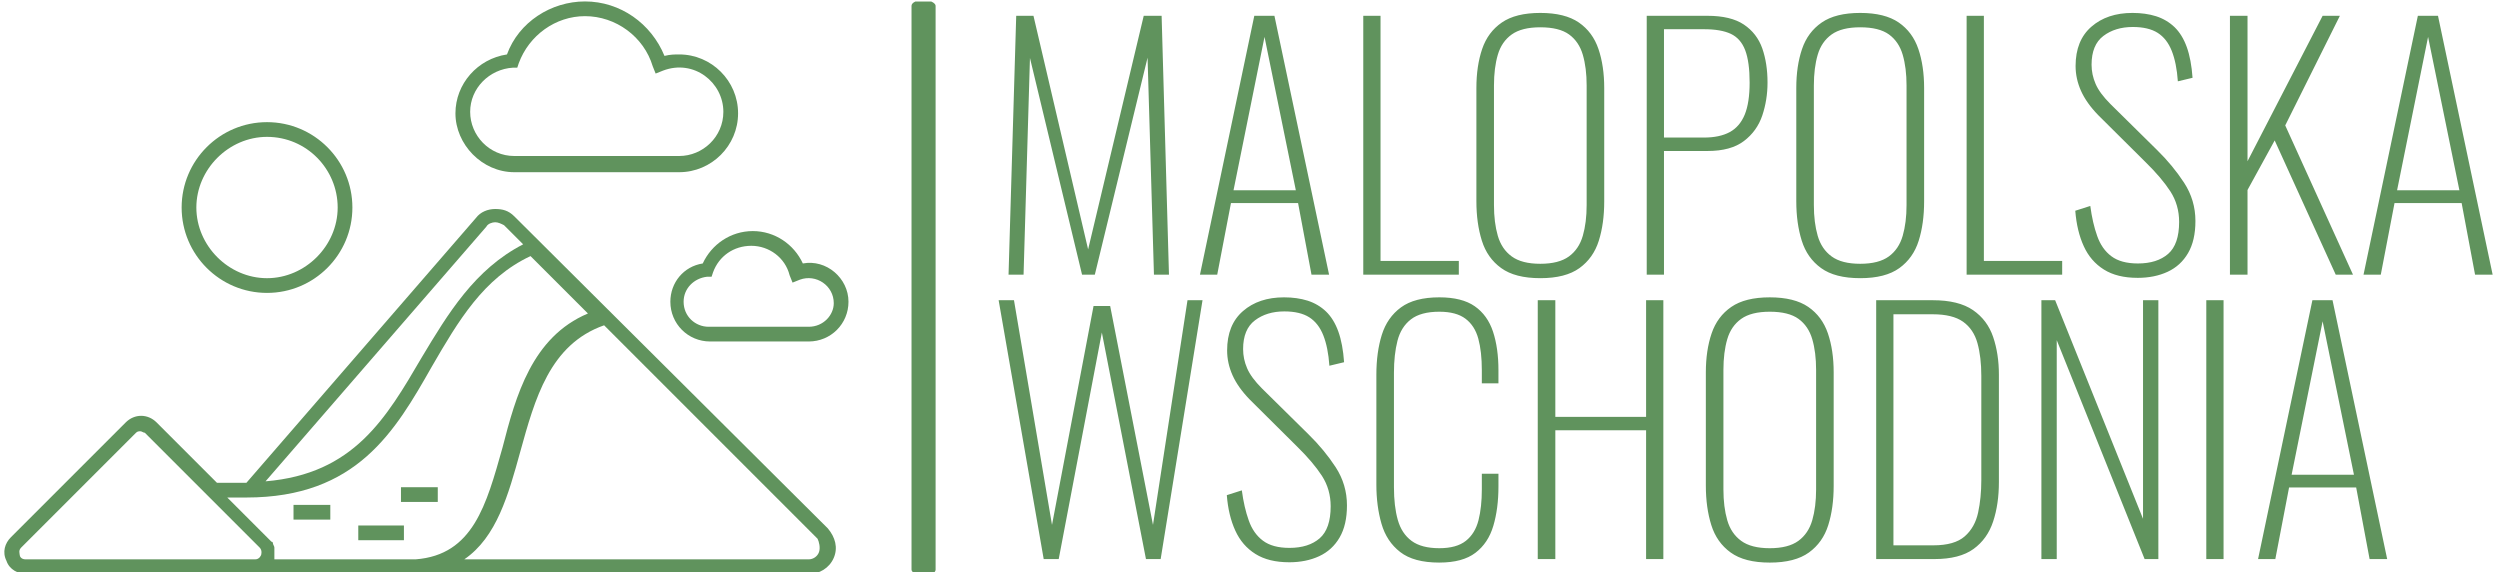 <svg xmlns="http://www.w3.org/2000/svg" version="1.1" xmlns:xlink="http://www.w3.org/1999/xlink" xmlns:svgjs="http://svgjs.dev/svgjs" width="1000" height="229" viewBox="0 0 1000 229"><g transform="matrix(1,0,0,1,-0.606,0.6)"><svg viewBox="0 0 396 91" data-background-color="#ffffff" preserveAspectRatio="xMidYMid meet" height="229" width="1000" xmlns="http://www.w3.org/2000/svg" xmlns:xlink="http://www.w3.org/1999/xlink"><defs></defs><g id="tight-bounds" transform="matrix(1,0,0,1,0.24,-0.238)"><svg viewBox="0 0 395.52 91.477" height="91.477" width="395.52"><g><svg viewBox="0 0 658.751 152.357" height="91.477" width="395.52"><g><rect width="6.375" height="152.357" x="240.168" y="0" fill="#60935d" opacity="1" stroke-width="0" stroke="transparent" fill-opacity="1" class="rect-o-0" data-fill-palette-color="primary" rx="1%" id="o-0" data-palette-color="#60935d"></rect></g><g transform="matrix(1,0,0,1,263.231,0.379)"><svg viewBox="0 0 395.52 151.599" height="151.599" width="395.52"><g><svg viewBox="0 0 395.52 151.599" height="151.599" width="395.52"><g><svg viewBox="0 0 395.52 151.599" height="151.599" width="395.52"><g transform="matrix(1,0,0,1,0,0)"><svg width="395.52" viewBox="1.7 -40.95 233.75 86" height="151.599" data-palette-color="#60935d"><svg></svg><svg></svg><g class="undefined-text-0" data-fill-palette-color="primary" id="text-0"><path d="M5.6 0h-2.35l1.2-40.5h2.7l8.55 36.55 8.7-36.55h2.8l1.15 40.5h-2.35l-1-33.95-8.25 33.95h-2l-8.15-33.9zM35.9 0h-2.7l8.5-40.5h3.15l8.55 40.5h-2.75l-2.1-11.2h-10.5zM43.3-37.2l-4.85 24h9.75zM73.7 0h-14.95v-40.5h2.7v38.35h12.25zM86.45 0.55v0c-2.633 0-4.673-0.527-6.12-1.58-1.453-1.047-2.463-2.48-3.03-4.3-0.567-1.813-0.85-3.87-0.85-6.17v0-17.7c0-2.3 0.3-4.333 0.9-6.1 0.6-1.767 1.627-3.15 3.08-4.15 1.447-1 3.453-1.5 6.02-1.5v0c2.567 0 4.577 0.5 6.03 1.5 1.447 1 2.47 2.383 3.07 4.15 0.6 1.767 0.9 3.8 0.9 6.1v0 17.75c0 2.3-0.283 4.35-0.85 6.15-0.567 1.8-1.573 3.223-3.02 4.27-1.453 1.053-3.497 1.58-6.13 1.58zM86.45-1.7v0c1.933 0 3.427-0.383 4.48-1.15 1.047-0.767 1.77-1.843 2.17-3.23 0.4-1.38 0.6-2.987 0.6-4.82v0-18.7c0-1.833-0.2-3.433-0.6-4.8-0.4-1.367-1.117-2.427-2.15-3.18-1.033-0.747-2.533-1.12-4.5-1.12v0c-1.933 0-3.423 0.373-4.47 1.12-1.053 0.753-1.78 1.813-2.18 3.18-0.4 1.367-0.6 2.967-0.6 4.8v0 18.7c0 1.833 0.2 3.44 0.6 4.82 0.4 1.387 1.127 2.463 2.18 3.23 1.047 0.767 2.537 1.15 4.47 1.15zM105.8 0h-2.7v-40.5h9.5c2.433 0 4.333 0.457 5.7 1.37 1.367 0.92 2.327 2.163 2.88 3.73 0.547 1.567 0.82 3.35 0.82 5.35v0c0 1.8-0.273 3.517-0.82 5.15-0.553 1.633-1.513 2.967-2.88 4-1.367 1.033-3.25 1.55-5.65 1.55v0h-6.85zM105.8-38.4v16.95h6.25c1.633 0 2.977-0.283 4.03-0.85 1.047-0.567 1.83-1.477 2.35-2.73 0.513-1.247 0.77-2.92 0.77-5.02v0c0-2.167-0.233-3.86-0.7-5.08-0.467-1.213-1.217-2.063-2.25-2.55-1.033-0.48-2.417-0.72-4.15-0.72v0zM136.5 0.55v0c-2.633 0-4.673-0.527-6.12-1.58-1.453-1.047-2.463-2.48-3.03-4.3-0.567-1.813-0.85-3.87-0.85-6.17v0-17.7c0-2.3 0.3-4.333 0.9-6.1 0.6-1.767 1.627-3.15 3.08-4.15 1.447-1 3.453-1.5 6.02-1.5v0c2.567 0 4.577 0.5 6.03 1.5 1.447 1 2.47 2.383 3.07 4.15 0.6 1.767 0.9 3.8 0.9 6.1v0 17.75c0 2.3-0.283 4.35-0.85 6.15-0.567 1.8-1.573 3.223-3.02 4.27-1.453 1.053-3.497 1.58-6.13 1.58zM136.5-1.7v0c1.933 0 3.427-0.383 4.48-1.15 1.047-0.767 1.77-1.843 2.17-3.23 0.4-1.38 0.6-2.987 0.6-4.82v0-18.7c0-1.833-0.2-3.433-0.6-4.8-0.4-1.367-1.117-2.427-2.15-3.18-1.033-0.747-2.533-1.12-4.5-1.12v0c-1.933 0-3.423 0.373-4.47 1.12-1.053 0.753-1.78 1.813-2.18 3.18-0.4 1.367-0.6 2.967-0.6 4.8v0 18.7c0 1.833 0.2 3.44 0.6 4.82 0.4 1.387 1.127 2.463 2.18 3.23 1.047 0.767 2.537 1.15 4.47 1.15zM168.1 0h-14.95v-40.5h2.7v38.35h12.25zM179.9 0.5v0c-2.133 0-3.89-0.433-5.27-1.3-1.387-0.867-2.437-2.083-3.15-3.65-0.72-1.567-1.163-3.417-1.33-5.55v0l2.35-0.75c0.233 1.767 0.593 3.333 1.08 4.7 0.48 1.367 1.22 2.423 2.22 3.17 1 0.753 2.383 1.13 4.15 1.13v0c2 0 3.577-0.5 4.73-1.5 1.147-1 1.72-2.667 1.72-5v0c0-1.767-0.457-3.36-1.37-4.78-0.92-1.413-2.213-2.937-3.88-4.57v0l-7.4-7.35c-1.233-1.267-2.133-2.533-2.7-3.8-0.567-1.267-0.85-2.567-0.85-3.9v0c0-2.667 0.827-4.717 2.48-6.15 1.647-1.433 3.787-2.15 6.42-2.15v0c1.367 0 2.6 0.173 3.7 0.52 1.1 0.353 2.06 0.92 2.88 1.7 0.813 0.787 1.453 1.83 1.92 3.13 0.467 1.3 0.767 2.9 0.9 4.8v0l-2.3 0.55c-0.133-1.9-0.45-3.483-0.95-4.75-0.5-1.267-1.233-2.21-2.2-2.83-0.967-0.613-2.267-0.92-3.9-0.92v0c-1.833 0-3.367 0.467-4.6 1.4-1.233 0.933-1.85 2.433-1.85 4.5v0c0 1.033 0.21 2.033 0.63 3 0.413 0.967 1.187 2.017 2.32 3.15v0l7.3 7.2c1.633 1.6 3.043 3.307 4.23 5.12 1.18 1.82 1.77 3.813 1.77 5.98v0c0 2.033-0.383 3.707-1.15 5.02-0.767 1.32-1.833 2.297-3.2 2.93-1.367 0.633-2.933 0.95-4.7 0.95zM197.1 0h-2.75v-40.5h2.75v22.75l11.75-22.75h2.7l-8.55 17.15 10.6 23.35h-2.7l-9.55-21-4.25 7.75zM217.95 0h-2.7l8.5-40.5h3.15l8.55 40.5h-2.75l-2.1-11.2h-10.5zM225.35-37.2l-4.85 24h9.75z" data-fill-palette-color="primary" fill="#60935d" opacity="1"></path><path d="M11.1 44.5h-2.35l-7.05-40.5h2.4l5.95 35.15 6.5-34.25h2.6l6.7 34.25 5.4-35.15h2.35l-6.55 40.5h-2.3l-6.9-35.45zM47.15 45v0c-2.133 0-3.89-0.433-5.27-1.3-1.387-0.867-2.437-2.083-3.15-3.65-0.72-1.567-1.163-3.417-1.33-5.55v0l2.35-0.75c0.233 1.767 0.593 3.333 1.08 4.7 0.48 1.367 1.22 2.423 2.22 3.17 1 0.753 2.383 1.13 4.15 1.13v0c2 0 3.577-0.5 4.73-1.5 1.147-1 1.72-2.667 1.72-5v0c0-1.767-0.457-3.36-1.37-4.78-0.92-1.413-2.213-2.937-3.88-4.57v0l-7.4-7.35c-1.233-1.267-2.133-2.533-2.7-3.8-0.567-1.267-0.85-2.567-0.85-3.9v0c0-2.667 0.827-4.717 2.48-6.15 1.647-1.433 3.787-2.15 6.42-2.15v0c1.367 0 2.6 0.173 3.7 0.52 1.1 0.353 2.06 0.92 2.88 1.7 0.813 0.787 1.453 1.83 1.92 3.13 0.467 1.3 0.767 2.9 0.9 4.8v0l-2.3 0.55c-0.133-1.9-0.45-3.483-0.95-4.75-0.5-1.267-1.233-2.21-2.2-2.83-0.967-0.613-2.267-0.92-3.9-0.92v0c-1.833 0-3.367 0.467-4.6 1.4-1.233 0.933-1.85 2.433-1.85 4.5v0c0 1.033 0.21 2.033 0.63 3 0.413 0.967 1.187 2.017 2.32 3.15v0l7.3 7.2c1.633 1.6 3.043 3.307 4.23 5.12 1.18 1.82 1.77 3.813 1.77 5.98v0c0 2.033-0.383 3.707-1.15 5.02-0.767 1.32-1.833 2.297-3.2 2.93-1.367 0.633-2.933 0.95-4.7 0.95zM70.65 45.05v0c-2.667 0-4.707-0.55-6.12-1.65-1.42-1.1-2.397-2.577-2.93-4.43-0.533-1.847-0.8-3.887-0.8-6.12v0-17.2c0-2.333 0.283-4.41 0.85-6.23 0.567-1.813 1.567-3.247 3-4.3 1.433-1.047 3.433-1.57 6-1.57v0c2.367 0 4.217 0.467 5.55 1.4 1.333 0.933 2.283 2.257 2.85 3.97 0.567 1.72 0.85 3.73 0.85 6.03v0 2.05h-2.6v-2.05c0-1.933-0.183-3.577-0.55-4.93-0.367-1.347-1.033-2.387-2-3.12-0.967-0.733-2.333-1.1-4.1-1.1v0c-1.933 0-3.417 0.4-4.45 1.2-1.033 0.8-1.733 1.917-2.1 3.35-0.367 1.433-0.55 3.1-0.55 5v0 17.9c0 2 0.2 3.707 0.6 5.12 0.4 1.42 1.117 2.513 2.15 3.28 1.033 0.767 2.483 1.15 4.35 1.15v0c1.8 0 3.183-0.383 4.15-1.15 0.967-0.767 1.627-1.843 1.98-3.23 0.347-1.38 0.52-2.987 0.52-4.82v0-2.45h2.6v2c0 2.3-0.267 4.35-0.8 6.15-0.533 1.8-1.467 3.207-2.8 4.22-1.333 1.02-3.217 1.53-5.65 1.53zM88.8 44.5h-2.75v-40.5h2.75v18.25h14.2v-18.25h2.7v40.5h-2.7v-20.15h-14.2zM122.35 45.05v0c-2.633 0-4.673-0.527-6.12-1.58-1.453-1.047-2.463-2.48-3.03-4.3-0.567-1.813-0.85-3.87-0.85-6.17v0-17.7c0-2.3 0.3-4.333 0.9-6.1 0.6-1.767 1.627-3.15 3.08-4.15 1.447-1 3.453-1.5 6.02-1.5v0c2.567 0 4.577 0.5 6.03 1.5 1.447 1 2.47 2.383 3.07 4.15 0.6 1.767 0.9 3.8 0.9 6.1v0 17.75c0 2.3-0.283 4.35-0.85 6.15-0.567 1.8-1.573 3.223-3.02 4.27-1.453 1.053-3.497 1.58-6.13 1.58zM122.35 42.8v0c1.933 0 3.427-0.383 4.48-1.15 1.047-0.767 1.77-1.843 2.17-3.23 0.4-1.38 0.6-2.987 0.6-4.82v0-18.7c0-1.833-0.2-3.433-0.6-4.8-0.4-1.367-1.117-2.427-2.15-3.18-1.033-0.747-2.533-1.12-4.5-1.12v0c-1.933 0-3.423 0.373-4.47 1.12-1.053 0.753-1.78 1.813-2.18 3.18-0.4 1.367-0.6 2.967-0.6 4.8v0 18.7c0 1.833 0.2 3.44 0.6 4.82 0.4 1.387 1.127 2.463 2.18 3.23 1.047 0.767 2.537 1.15 4.47 1.15zM148.1 44.5h-9.1v-40.5h8.85c2.7 0 4.8 0.517 6.3 1.55 1.5 1.033 2.55 2.433 3.15 4.2 0.6 1.767 0.9 3.733 0.9 5.9v0 16.8c0 2.3-0.3 4.357-0.9 6.17-0.6 1.82-1.623 3.253-3.07 4.3-1.453 1.053-3.497 1.58-6.13 1.58zM141.7 6.2v36.15h6.25c2.2 0 3.833-0.467 4.9-1.4 1.067-0.933 1.767-2.177 2.1-3.73 0.333-1.547 0.5-3.237 0.5-5.07v0-16.3c0-1.967-0.2-3.673-0.6-5.12-0.4-1.453-1.15-2.573-2.25-3.36-1.1-0.78-2.683-1.17-4.75-1.17v0zM167.25 44.5h-2.4v-40.5h2.15l13.75 34.2v-34.2h2.4v40.5h-2.15l-13.75-34.25zM193.35 44.5h-2.7v-40.5h2.7zM201.45 44.5h-2.7l8.5-40.5h3.15l8.55 40.5h-2.75l-2.1-11.2h-10.5zM208.85 7.3l-4.85 24h9.75z" data-fill-palette-color="primary" fill="#60935d" opacity="1"></path></g></svg></g></svg></g></svg></g></svg></g><g transform="matrix(1,0,0,1,0,0.379)"><svg viewBox="0 0 223.48 151.599" height="151.599" width="223.48"><g><svg xmlns="http://www.w3.org/2000/svg" xmlns:xlink="http://www.w3.org/1999/xlink" version="1.1" x="0" y="0" viewBox="16.356 25.6 57.344 38.9" enable-background="new 0 0 90 90" xml:space="preserve" height="151.599" width="223.48" class="icon-icon-0" data-fill-palette-color="accent" id="icon-0"><g fill="#60935d" data-fill-palette-color="accent"><path fill="#60935d" d="M34.2 45.4c3.2 0 5.8-2.6 5.8-5.8s-2.6-5.8-5.8-5.8-5.8 2.6-5.8 5.8S31 45.4 34.2 45.4zM34.2 34.8c2.7 0 4.8 2.2 4.8 4.8s-2.2 4.8-4.8 4.8-4.8-2.2-4.8-4.8S31.6 34.8 34.2 34.8z" data-fill-palette-color="accent"></path><rect x="40.4" y="61.2" fill="#60935d" width="3.1" height="1" data-fill-palette-color="accent"></rect><rect x="36" y="59.8" fill="#60935d" width="2.5" height="1" data-fill-palette-color="accent"></rect><rect x="43.3" y="58.6" fill="#60935d" width="2.5" height="1" data-fill-palette-color="accent"></rect><path fill="#60935d" d="M51 40.2c-0.4-0.4-0.8-0.5-1.3-0.5-0.5 0-1 0.2-1.3 0.6l-15.6 18h-2l-4.1-4.1c-0.6-0.6-1.5-0.6-2.1 0l-7.8 7.8c-0.4 0.4-0.6 1-0.3 1.6 0.2 0.6 0.8 0.9 1.4 0.9h15.5 6.4 4.8 26.4c0.7 0 1.4-0.4 1.7-1.1 0.3-0.7 0.1-1.4-0.4-2L51 40.2zM49.1 40.9c0.1-0.2 0.4-0.3 0.6-0.3 0.2 0 0.4 0.1 0.6 0.2l1.3 1.3c-3.3 1.7-5.1 4.7-6.9 7.7-2.4 4.1-4.6 7.9-10.6 8.4L49.1 40.9zM17.8 63.5c-0.3 0-0.4-0.2-0.4-0.3s-0.1-0.3 0.1-0.5l7.8-7.8c0.1-0.1 0.2-0.1 0.3-0.1 0.1 0 0.2 0.1 0.3 0.1l7.8 7.8c0.2 0.2 0.1 0.5 0.1 0.5s-0.1 0.3-0.4 0.3H17.8zM39.7 63.5h-5c0-0.1 0-0.1 0-0.2 0-0.1 0-0.1 0-0.2 0-0.1 0-0.2 0-0.2 0-0.1 0-0.1 0-0.2 0-0.1-0.1-0.2-0.1-0.3 0 0 0-0.1-0.1-0.1-0.1-0.1-0.2-0.2-0.3-0.3l-2.7-2.7h1.3c7.5 0 10.1-4.5 12.6-8.9 1.8-3.1 3.5-6 6.7-7.5l3.9 3.9c-3.8 1.6-4.9 5.6-5.8 9.1-1.1 3.9-2 7.3-5.9 7.6H39.7zM71.7 63c-0.1 0.3-0.4 0.5-0.7 0.5H47.6c2.2-1.5 3-4.4 3.8-7.3 1-3.6 2-7.3 5.7-8.6l14.5 14.5C71.7 62.3 71.8 62.7 71.7 63z" data-fill-palette-color="accent"></path><path fill="#60935d" d="M51 37.2h11.2c2.2 0 4-1.8 4-4 0-2.2-1.8-4-4-4-0.3 0-0.6 0-1 0.1-0.9-2.2-3-3.7-5.4-3.7-2.3 0-4.5 1.4-5.3 3.6-2 0.3-3.5 2-3.5 4C47 35.3 48.8 37.2 51 37.2zM50.9 30.1l0.3 0 0.1-0.3c0.7-1.9 2.5-3.2 4.5-3.2 2.1 0 4 1.4 4.6 3.4l0.2 0.5 0.5-0.2c2.1-0.8 4.1 0.8 4.1 2.8 0 1.7-1.4 3-3 3H51c-1.7 0-3-1.4-3-3C48 31.5 49.3 30.2 50.9 30.1z" data-fill-palette-color="accent"></path><path fill="#60935d" d="M70.6 43.4c-0.6-1.3-1.9-2.2-3.4-2.2-1.5 0-2.8 0.9-3.4 2.2-1.3 0.2-2.2 1.3-2.2 2.6 0 1.5 1.2 2.7 2.7 2.7H71c1.5 0 2.7-1.2 2.7-2.7C73.7 44.4 72.2 43.1 70.6 43.4zM71 47.7h-6.8c-0.9 0-1.7-0.7-1.7-1.7 0-0.9 0.7-1.6 1.6-1.7l0.3 0 0.1-0.3c0.4-1.1 1.4-1.8 2.6-1.8 1.2 0 2.3 0.8 2.6 2l0.2 0.5 0.5-0.2c1.1-0.4 2.3 0.4 2.3 1.6C72.7 46.9 72 47.7 71 47.7z" data-fill-palette-color="accent"></path></g></svg></g></svg></g></svg></g></svg><rect width="395.52" height="91.477" fill="none" stroke="none" visibility="hidden"></rect></g></svg></g></svg>